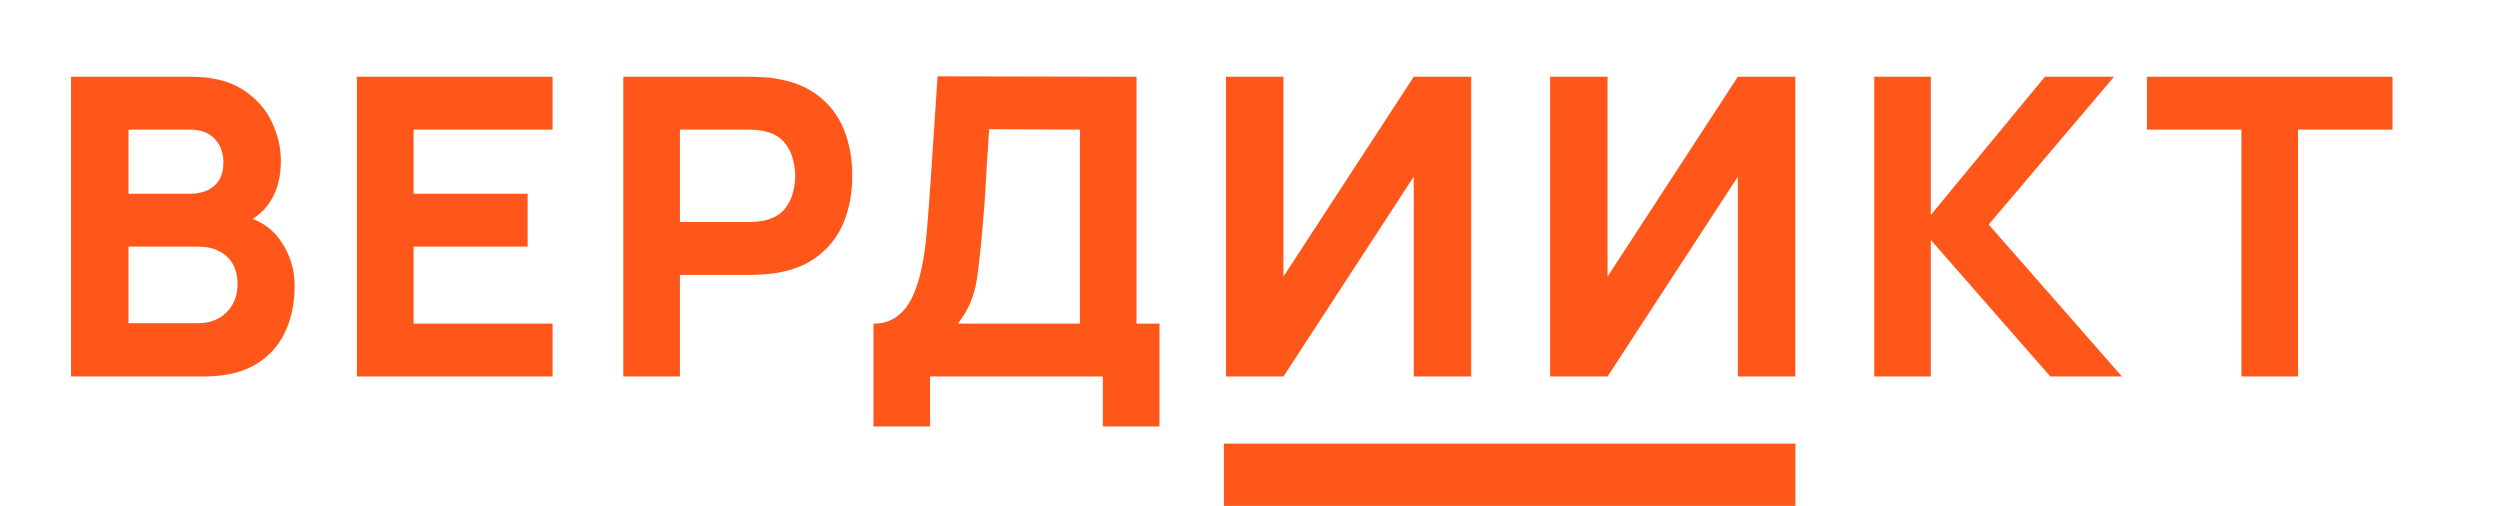 <svg width="79" height="16" viewBox="0 0 79 16" fill="none" xmlns="http://www.w3.org/2000/svg">
<rect x="38.676" y="14.018" width="18.059" height="1.968" fill="#FF5619"/>
<path d="M2.245 11.897V2.425H6.034C6.709 2.425 7.255 2.561 7.672 2.833C8.088 3.1 8.393 3.438 8.586 3.846C8.779 4.254 8.876 4.666 8.876 5.083C8.876 5.613 8.755 6.054 8.514 6.405C8.277 6.756 7.95 6.99 7.534 7.109V6.78C8.126 6.902 8.569 7.177 8.862 7.602C9.161 8.027 9.31 8.503 9.31 9.029C9.31 9.595 9.204 10.093 8.994 10.522C8.788 10.952 8.472 11.29 8.047 11.535C7.621 11.777 7.086 11.897 6.442 11.897H2.245ZM4.061 10.213H6.258C6.499 10.213 6.714 10.163 6.902 10.062C7.091 9.957 7.238 9.812 7.343 9.628C7.453 9.439 7.507 9.218 7.507 8.963C7.507 8.74 7.461 8.54 7.369 8.365C7.277 8.19 7.137 8.051 6.948 7.95C6.764 7.845 6.534 7.793 6.258 7.793H4.061V10.213ZM4.061 6.122H6.008C6.209 6.122 6.389 6.087 6.547 6.017C6.705 5.946 6.83 5.839 6.922 5.694C7.014 5.545 7.06 5.354 7.06 5.122C7.06 4.833 6.97 4.589 6.79 4.392C6.611 4.195 6.35 4.096 6.008 4.096H4.061V6.122ZM11.279 11.897V2.425H17.462V4.096H13.069V6.122H16.673V7.793H13.069V10.226H17.462V11.897H11.279ZM19.697 11.897V2.425H23.696C23.788 2.425 23.911 2.43 24.064 2.438C24.222 2.443 24.363 2.456 24.485 2.478C25.051 2.566 25.514 2.752 25.873 3.037C26.237 3.322 26.505 3.682 26.676 4.116C26.847 4.545 26.932 5.026 26.932 5.556C26.932 6.087 26.845 6.569 26.669 7.003C26.498 7.433 26.231 7.79 25.867 8.075C25.507 8.361 25.047 8.547 24.485 8.635C24.363 8.652 24.222 8.665 24.064 8.674C23.907 8.683 23.784 8.687 23.696 8.687H21.486V11.897H19.697ZM21.486 7.016H23.617C23.709 7.016 23.81 7.012 23.92 7.003C24.029 6.995 24.13 6.977 24.222 6.951C24.463 6.885 24.65 6.775 24.782 6.622C24.913 6.464 25.003 6.291 25.051 6.102C25.104 5.909 25.13 5.727 25.13 5.556C25.13 5.385 25.104 5.205 25.051 5.017C25.003 4.824 24.913 4.651 24.782 4.497C24.65 4.339 24.463 4.227 24.222 4.162C24.13 4.135 24.029 4.118 23.92 4.109C23.81 4.1 23.709 4.096 23.617 4.096H21.486V7.016ZM27.601 13.476V10.226C27.886 10.226 28.127 10.156 28.325 10.016C28.526 9.871 28.691 9.669 28.818 9.411C28.945 9.148 29.046 8.841 29.12 8.49C29.195 8.139 29.25 7.758 29.285 7.345C29.329 6.819 29.368 6.302 29.403 5.793C29.438 5.28 29.473 4.749 29.509 4.201C29.544 3.649 29.583 3.052 29.627 2.412L35.915 2.425V10.226H36.639V13.476H34.85V11.897H29.39V13.476H27.601ZM30.271 10.226H34.126V4.096L31.258 4.083C31.227 4.517 31.201 4.916 31.179 5.28C31.162 5.644 31.14 6.012 31.113 6.385C31.087 6.758 31.052 7.174 31.008 7.635C30.964 8.095 30.921 8.475 30.877 8.773C30.833 9.067 30.765 9.323 30.673 9.542C30.585 9.762 30.451 9.99 30.271 10.226ZM46.49 11.897H44.675V5.582L40.557 11.897H38.742V2.425H40.557V8.74L44.675 2.425H46.49V11.897ZM56.732 11.897H54.916V5.582L50.799 11.897H48.983V2.425H50.799V8.74L54.916 2.425H56.732V11.897ZM59.225 11.897V2.425H61.014V6.793L64.619 2.425H66.803L62.843 7.095L67.053 11.897H64.79L61.014 7.582V11.897H59.225ZM70.829 11.897V4.096H67.843V2.425H75.604V4.096H72.618V11.897H70.829Z" fill="#FF5619"/>
</svg>
